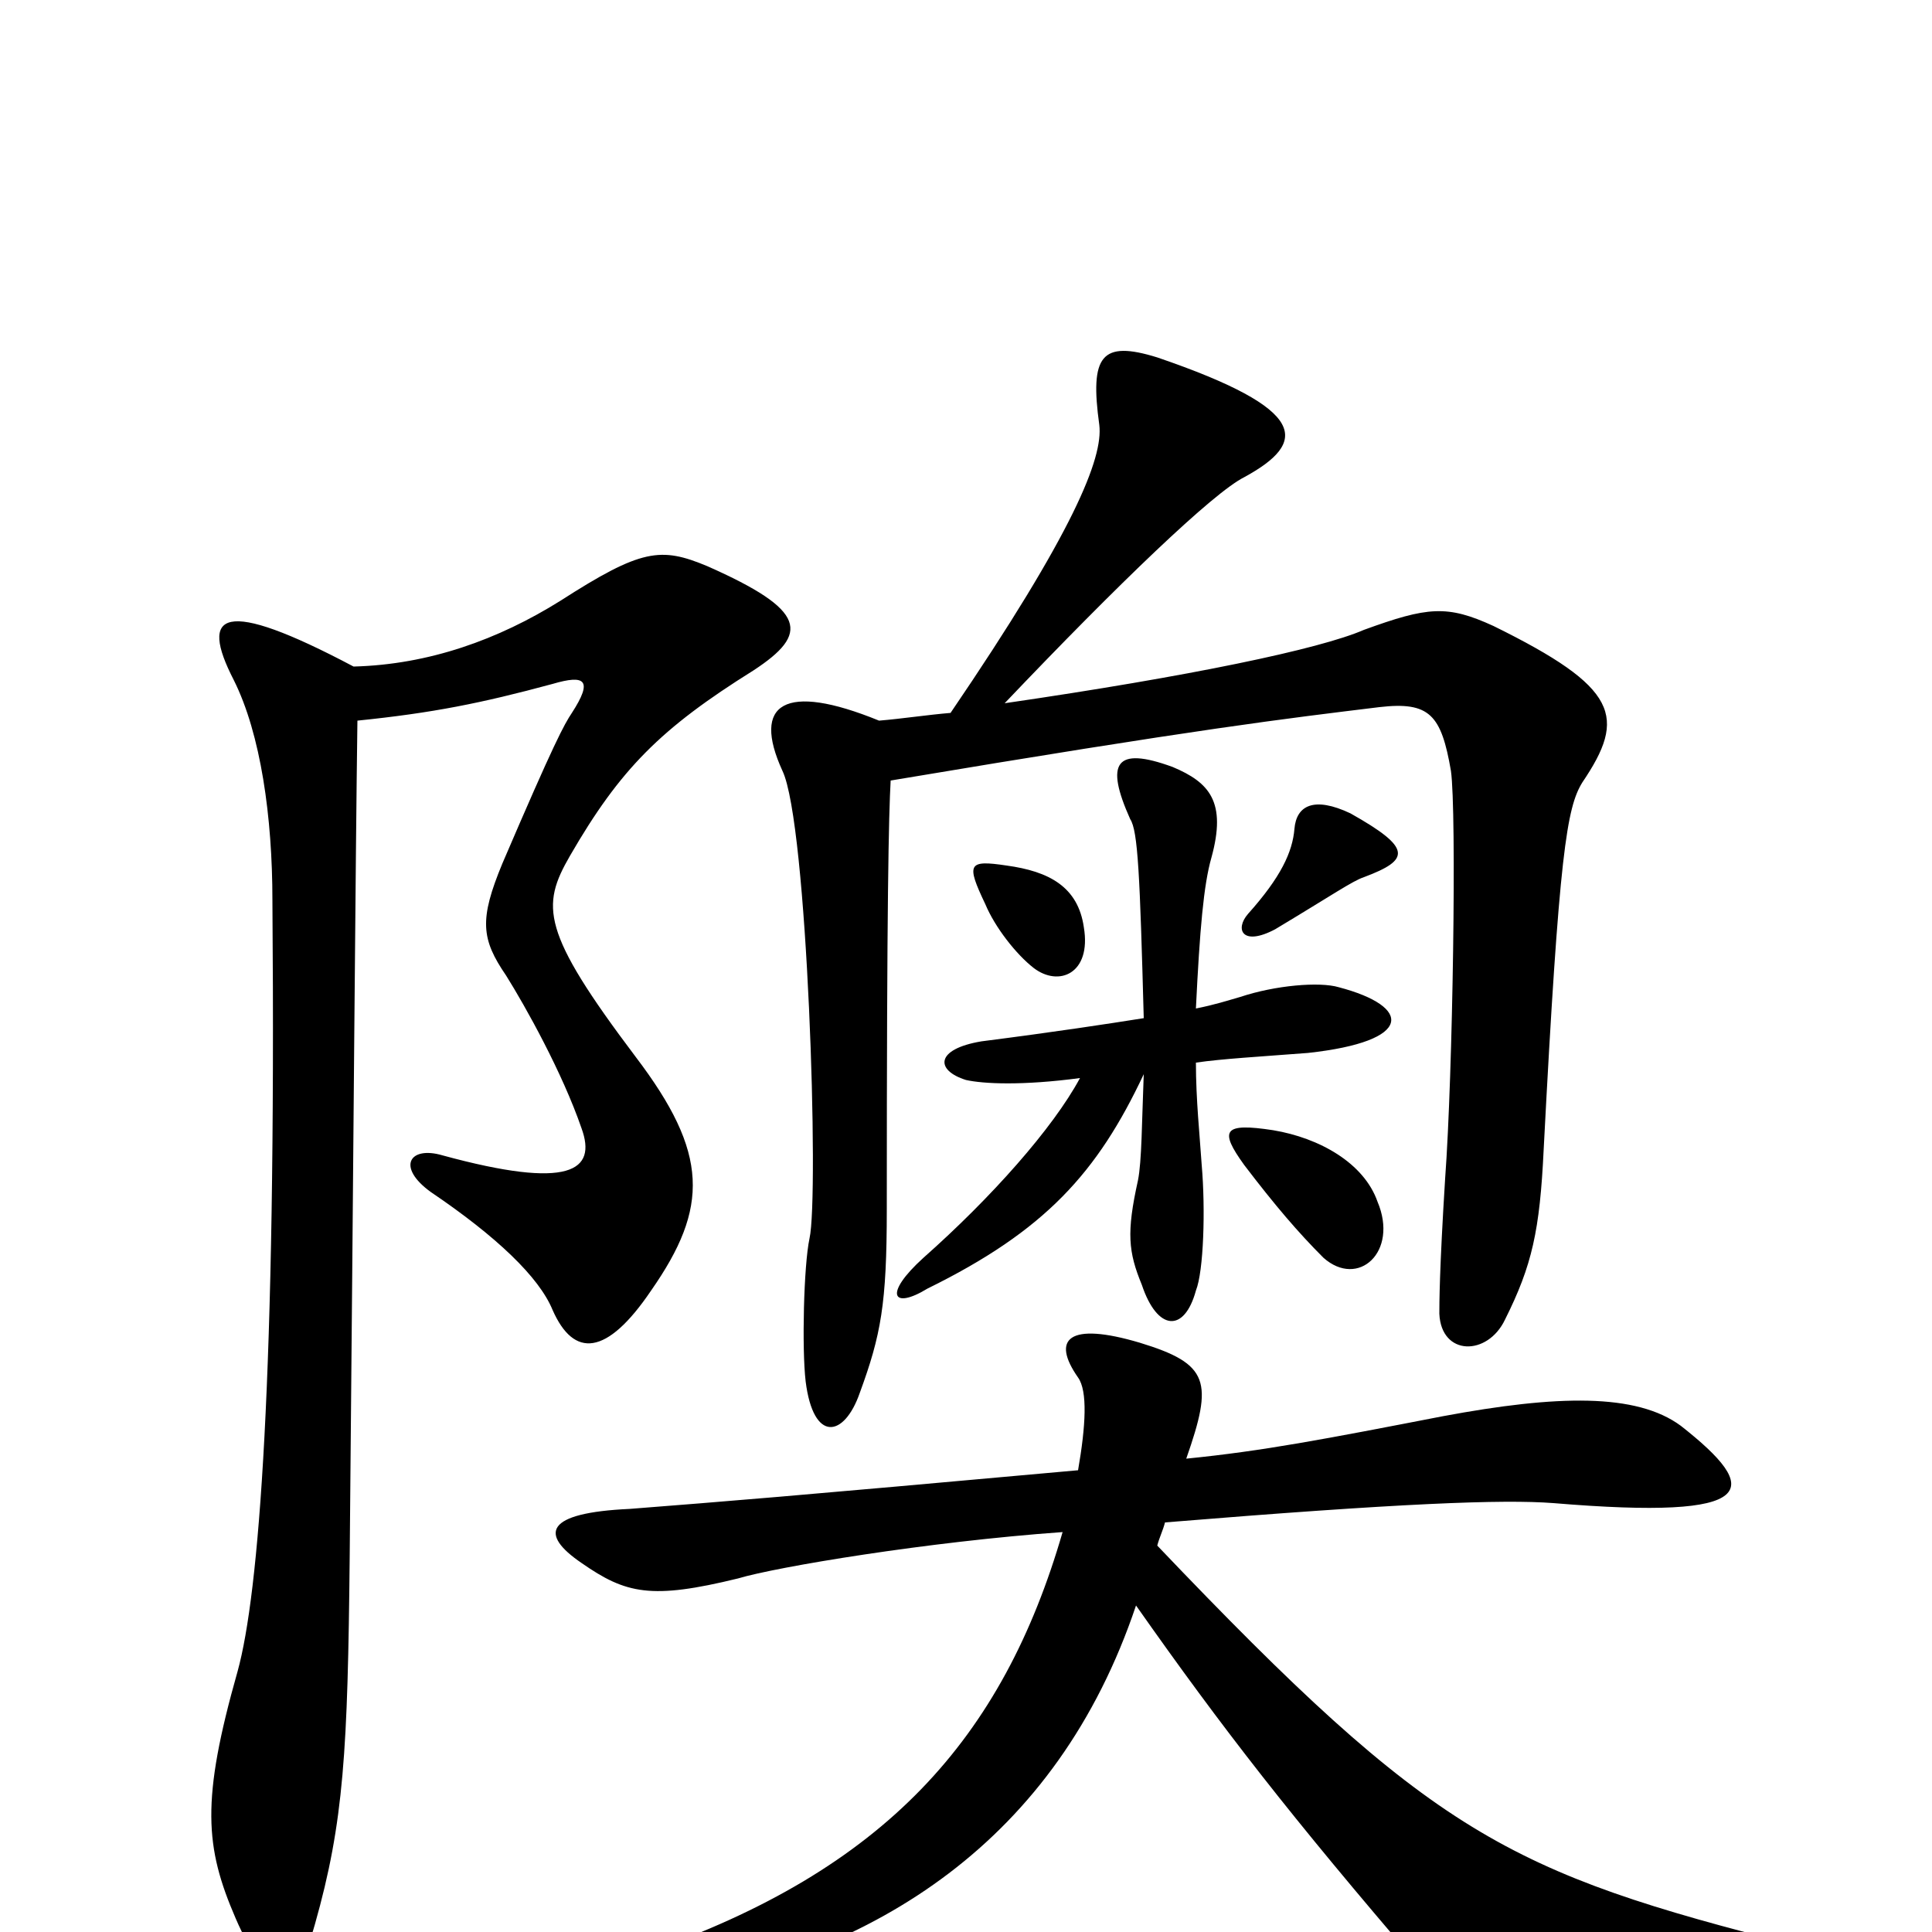 <svg xmlns="http://www.w3.org/2000/svg" viewBox="0 -1000 1000 1000">
	<path fill="#000000" d="M550 -207C519 -100 458 -32 334 11C295 25 296 38 341 31C453 12 547 -47 588 -169C633 -105 668 -60 735 18C759 46 779 49 928 30C954 27 954 13 930 7C780 -31 742 -50 599 -200C600 -204 602 -208 603 -212C725 -222 778 -224 804 -222C912 -213 912 -229 870 -262C847 -279 806 -278 747 -267C685 -255 654 -249 614 -245C628 -285 626 -294 590 -305C553 -316 544 -307 558 -287C563 -280 562 -262 558 -239C403 -225 377 -223 326 -219C282 -217 279 -206 301 -191C324 -175 337 -172 382 -183C402 -189 480 -202 550 -207ZM713 -378C706 -398 683 -411 659 -415C633 -419 631 -415 644 -397C660 -376 672 -362 685 -349C703 -333 724 -352 713 -378ZM619 -478C621 -519 623 -542 627 -556C635 -585 626 -595 607 -603C577 -614 572 -605 585 -576C589 -570 590 -547 592 -473C573 -470 547 -466 508 -461C484 -457 484 -446 500 -441C509 -439 529 -438 559 -442C545 -416 513 -380 478 -349C457 -330 462 -322 480 -333C541 -363 568 -393 592 -444C591 -419 591 -399 589 -389C583 -362 584 -352 591 -335C599 -311 613 -310 619 -332C623 -342 624 -374 622 -397C621 -412 619 -431 619 -450C633 -452 651 -453 677 -455C732 -461 731 -479 693 -489C683 -492 660 -490 642 -484C635 -482 629 -480 619 -478ZM183 -655C115 -691 103 -683 121 -648C135 -620 141 -577 141 -534C143 -286 134 -175 123 -135C104 -68 106 -44 122 -7C138 30 153 32 163 -4C178 -57 180 -94 181 -194C183 -410 184 -555 185 -627C224 -631 249 -636 286 -646C303 -651 307 -648 296 -631C292 -625 287 -616 260 -553C248 -524 249 -514 262 -495C272 -479 291 -445 301 -416C309 -394 295 -384 229 -402C212 -407 205 -396 223 -383C257 -360 279 -339 286 -322C297 -297 314 -298 337 -332C367 -375 367 -403 329 -453C280 -518 280 -531 295 -557C321 -602 342 -623 390 -653C419 -672 418 -684 366 -707C342 -717 332 -716 290 -689C258 -669 222 -656 183 -655ZM561 -520C558 -541 543 -549 521 -552C501 -555 500 -553 510 -532C515 -520 526 -506 535 -499C548 -489 565 -496 561 -520ZM706 -546C730 -555 731 -561 699 -579C680 -588 671 -583 670 -571C669 -559 663 -546 646 -527C639 -519 643 -510 660 -519C690 -537 700 -544 706 -546ZM492 -631C480 -630 467 -628 455 -627C406 -647 389 -636 405 -601C418 -574 424 -381 419 -359C416 -345 415 -302 417 -285C421 -253 437 -256 445 -279C456 -309 459 -325 459 -374C459 -535 460 -578 461 -596C622 -623 665 -628 714 -634C740 -637 746 -630 751 -601C754 -580 752 -444 748 -390C745 -342 745 -325 745 -320C746 -298 770 -298 779 -317C793 -345 797 -363 799 -405C807 -559 811 -582 819 -595C842 -629 838 -644 773 -676C749 -687 739 -686 706 -674C683 -664 616 -650 520 -636C579 -698 628 -745 644 -753C677 -771 678 -788 599 -815C570 -824 564 -816 569 -780C571 -763 556 -725 492 -631Z"/>
</svg>